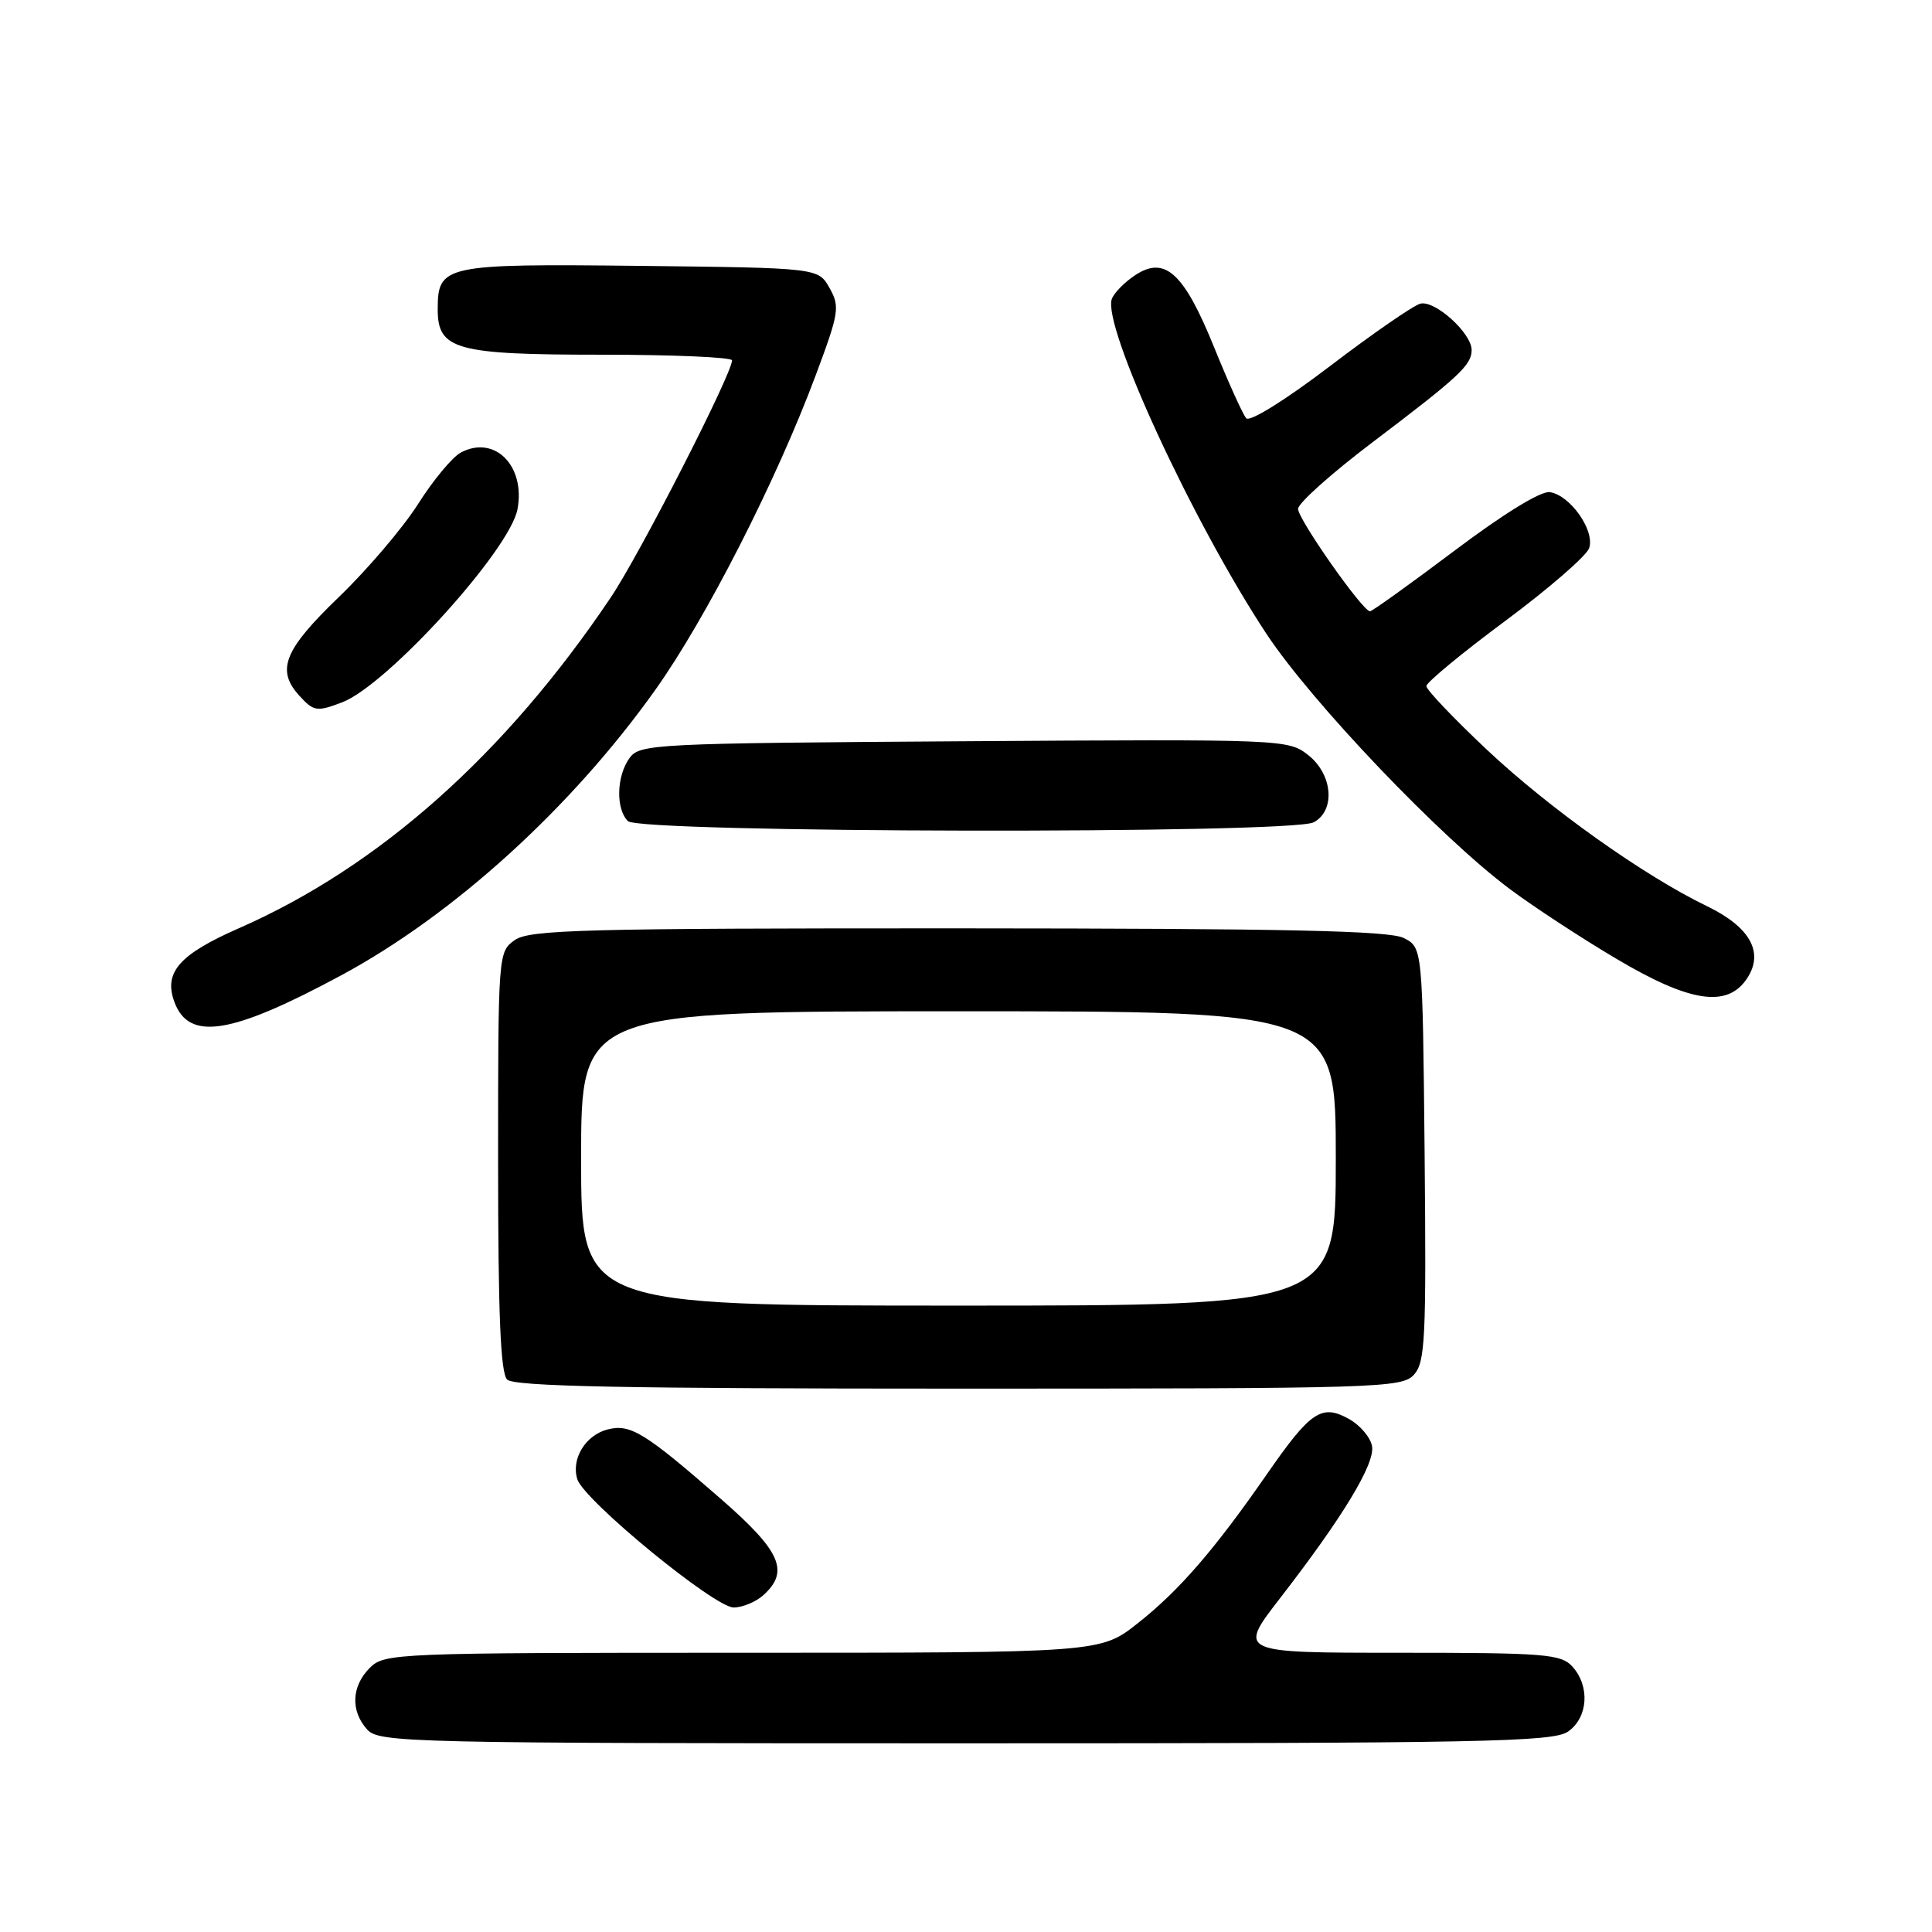 <?xml version="1.0" encoding="UTF-8" standalone="no"?>
<!DOCTYPE svg PUBLIC "-//W3C//DTD SVG 1.1//EN" "http://www.w3.org/Graphics/SVG/1.1/DTD/svg11.dtd" >
<svg xmlns="http://www.w3.org/2000/svg" xmlns:xlink="http://www.w3.org/1999/xlink" version="1.1" viewBox="0 0 256 256">
 <g >
 <path fill="currentColor"
d=" M 207.78 229.44 C 210.43 227.58 210.71 223.44 208.35 220.83 C 206.84 219.17 204.75 219.00 185.36 219.00 C 164.02 219.00 164.02 219.00 169.63 211.75 C 177.90 201.06 182.15 194.06 181.81 191.68 C 181.64 190.52 180.27 188.88 178.76 188.03 C 175.13 186.00 173.67 186.98 167.91 195.28 C 160.96 205.31 156.24 210.77 150.77 215.08 C 145.82 219.00 145.82 219.00 98.41 219.00 C 52.33 219.00 50.94 219.06 49.00 221.00 C 46.57 223.43 46.43 226.71 48.65 229.17 C 50.23 230.91 54.00 231.00 127.93 231.00 C 196.57 231.00 205.81 230.82 207.78 229.44 Z  M 101.17 211.35 C 104.64 208.20 103.46 205.53 95.48 198.58 C 85.45 189.83 83.53 188.65 80.54 189.40 C 77.59 190.14 75.65 193.32 76.50 196.01 C 77.39 198.82 94.67 213.00 97.21 213.00 C 98.38 213.00 100.17 212.26 101.17 211.35 Z  M 187.36 182.15 C 188.85 180.51 189.00 177.34 188.77 152.93 C 188.50 125.56 188.50 125.56 186.00 124.29 C 184.07 123.32 170.53 123.03 126.97 123.01 C 77.41 123.00 70.17 123.19 68.22 124.56 C 66.02 126.10 66.00 126.32 66.00 153.86 C 66.00 174.10 66.32 181.92 67.20 182.80 C 68.11 183.71 82.77 184.00 127.05 184.00 C 182.80 184.00 185.77 183.91 187.36 182.15 Z  M 45.24 129.22 C 60.14 121.19 75.73 107.02 86.84 91.40 C 93.57 81.94 102.91 63.62 108.11 49.66 C 111.18 41.44 111.31 40.64 109.92 38.16 C 108.42 35.50 108.42 35.50 84.80 35.23 C 58.78 34.94 58.00 35.11 58.00 41.01 C 58.00 46.34 60.41 47.00 79.72 47.00 C 89.23 47.00 97.00 47.34 97.00 47.75 C 96.98 49.57 84.77 73.46 80.92 79.18 C 66.94 99.97 50.23 114.84 31.67 122.99 C 23.74 126.47 21.66 128.85 23.11 132.77 C 25.04 137.99 30.63 137.09 45.24 129.22 Z  M 231.51 129.62 C 233.77 126.18 231.89 122.83 226.16 120.06 C 217.87 116.06 205.30 107.13 197.05 99.37 C 192.62 95.20 189.00 91.40 189.00 90.91 C 189.00 90.43 193.71 86.54 199.46 82.27 C 205.22 77.99 210.22 73.66 210.57 72.63 C 211.36 70.31 208.07 65.62 205.36 65.21 C 204.18 65.03 199.23 68.07 192.74 72.96 C 186.86 77.38 181.82 81.00 181.53 81.00 C 180.56 81.00 172.00 68.81 172.00 67.43 C 172.00 66.68 176.44 62.71 181.86 58.61 C 193.36 49.90 195.00 48.37 195.00 46.38 C 195.00 44.14 190.12 39.73 188.19 40.24 C 187.26 40.49 181.87 44.21 176.22 48.52 C 170.31 53.02 165.60 55.95 165.13 55.42 C 164.68 54.91 162.79 50.73 160.92 46.12 C 156.90 36.18 154.39 33.86 150.45 36.44 C 149.04 37.36 147.64 38.78 147.33 39.59 C 145.99 43.08 158.03 69.17 167.82 84.00 C 173.81 93.06 190.82 110.90 200.07 117.81 C 203.13 120.10 209.43 124.23 214.07 126.98 C 223.93 132.85 228.90 133.60 231.51 129.62 Z  M 174.07 108.96 C 176.99 107.40 176.60 102.61 173.33 100.04 C 170.69 97.97 170.05 97.94 127.75 98.22 C 86.60 98.49 84.78 98.58 83.42 100.44 C 81.69 102.81 81.57 107.17 83.20 108.80 C 84.78 110.38 171.13 110.53 174.07 108.96 Z  M 45.32 93.07 C 51.29 90.80 67.55 72.89 68.57 67.48 C 69.65 61.70 65.52 57.58 61.05 59.97 C 59.94 60.57 57.39 63.63 55.40 66.78 C 53.40 69.93 48.67 75.49 44.88 79.13 C 37.63 86.12 36.57 88.77 39.65 92.17 C 41.56 94.27 41.98 94.34 45.32 93.07 Z  M 77.00 153.50 C 77.00 134.00 77.00 134.00 127.00 134.00 C 177.00 134.00 177.00 134.00 177.00 153.50 C 177.00 173.00 177.00 173.00 127.00 173.00 C 77.00 173.00 77.00 173.00 77.00 153.50 Z "/>
</g>
</svg>